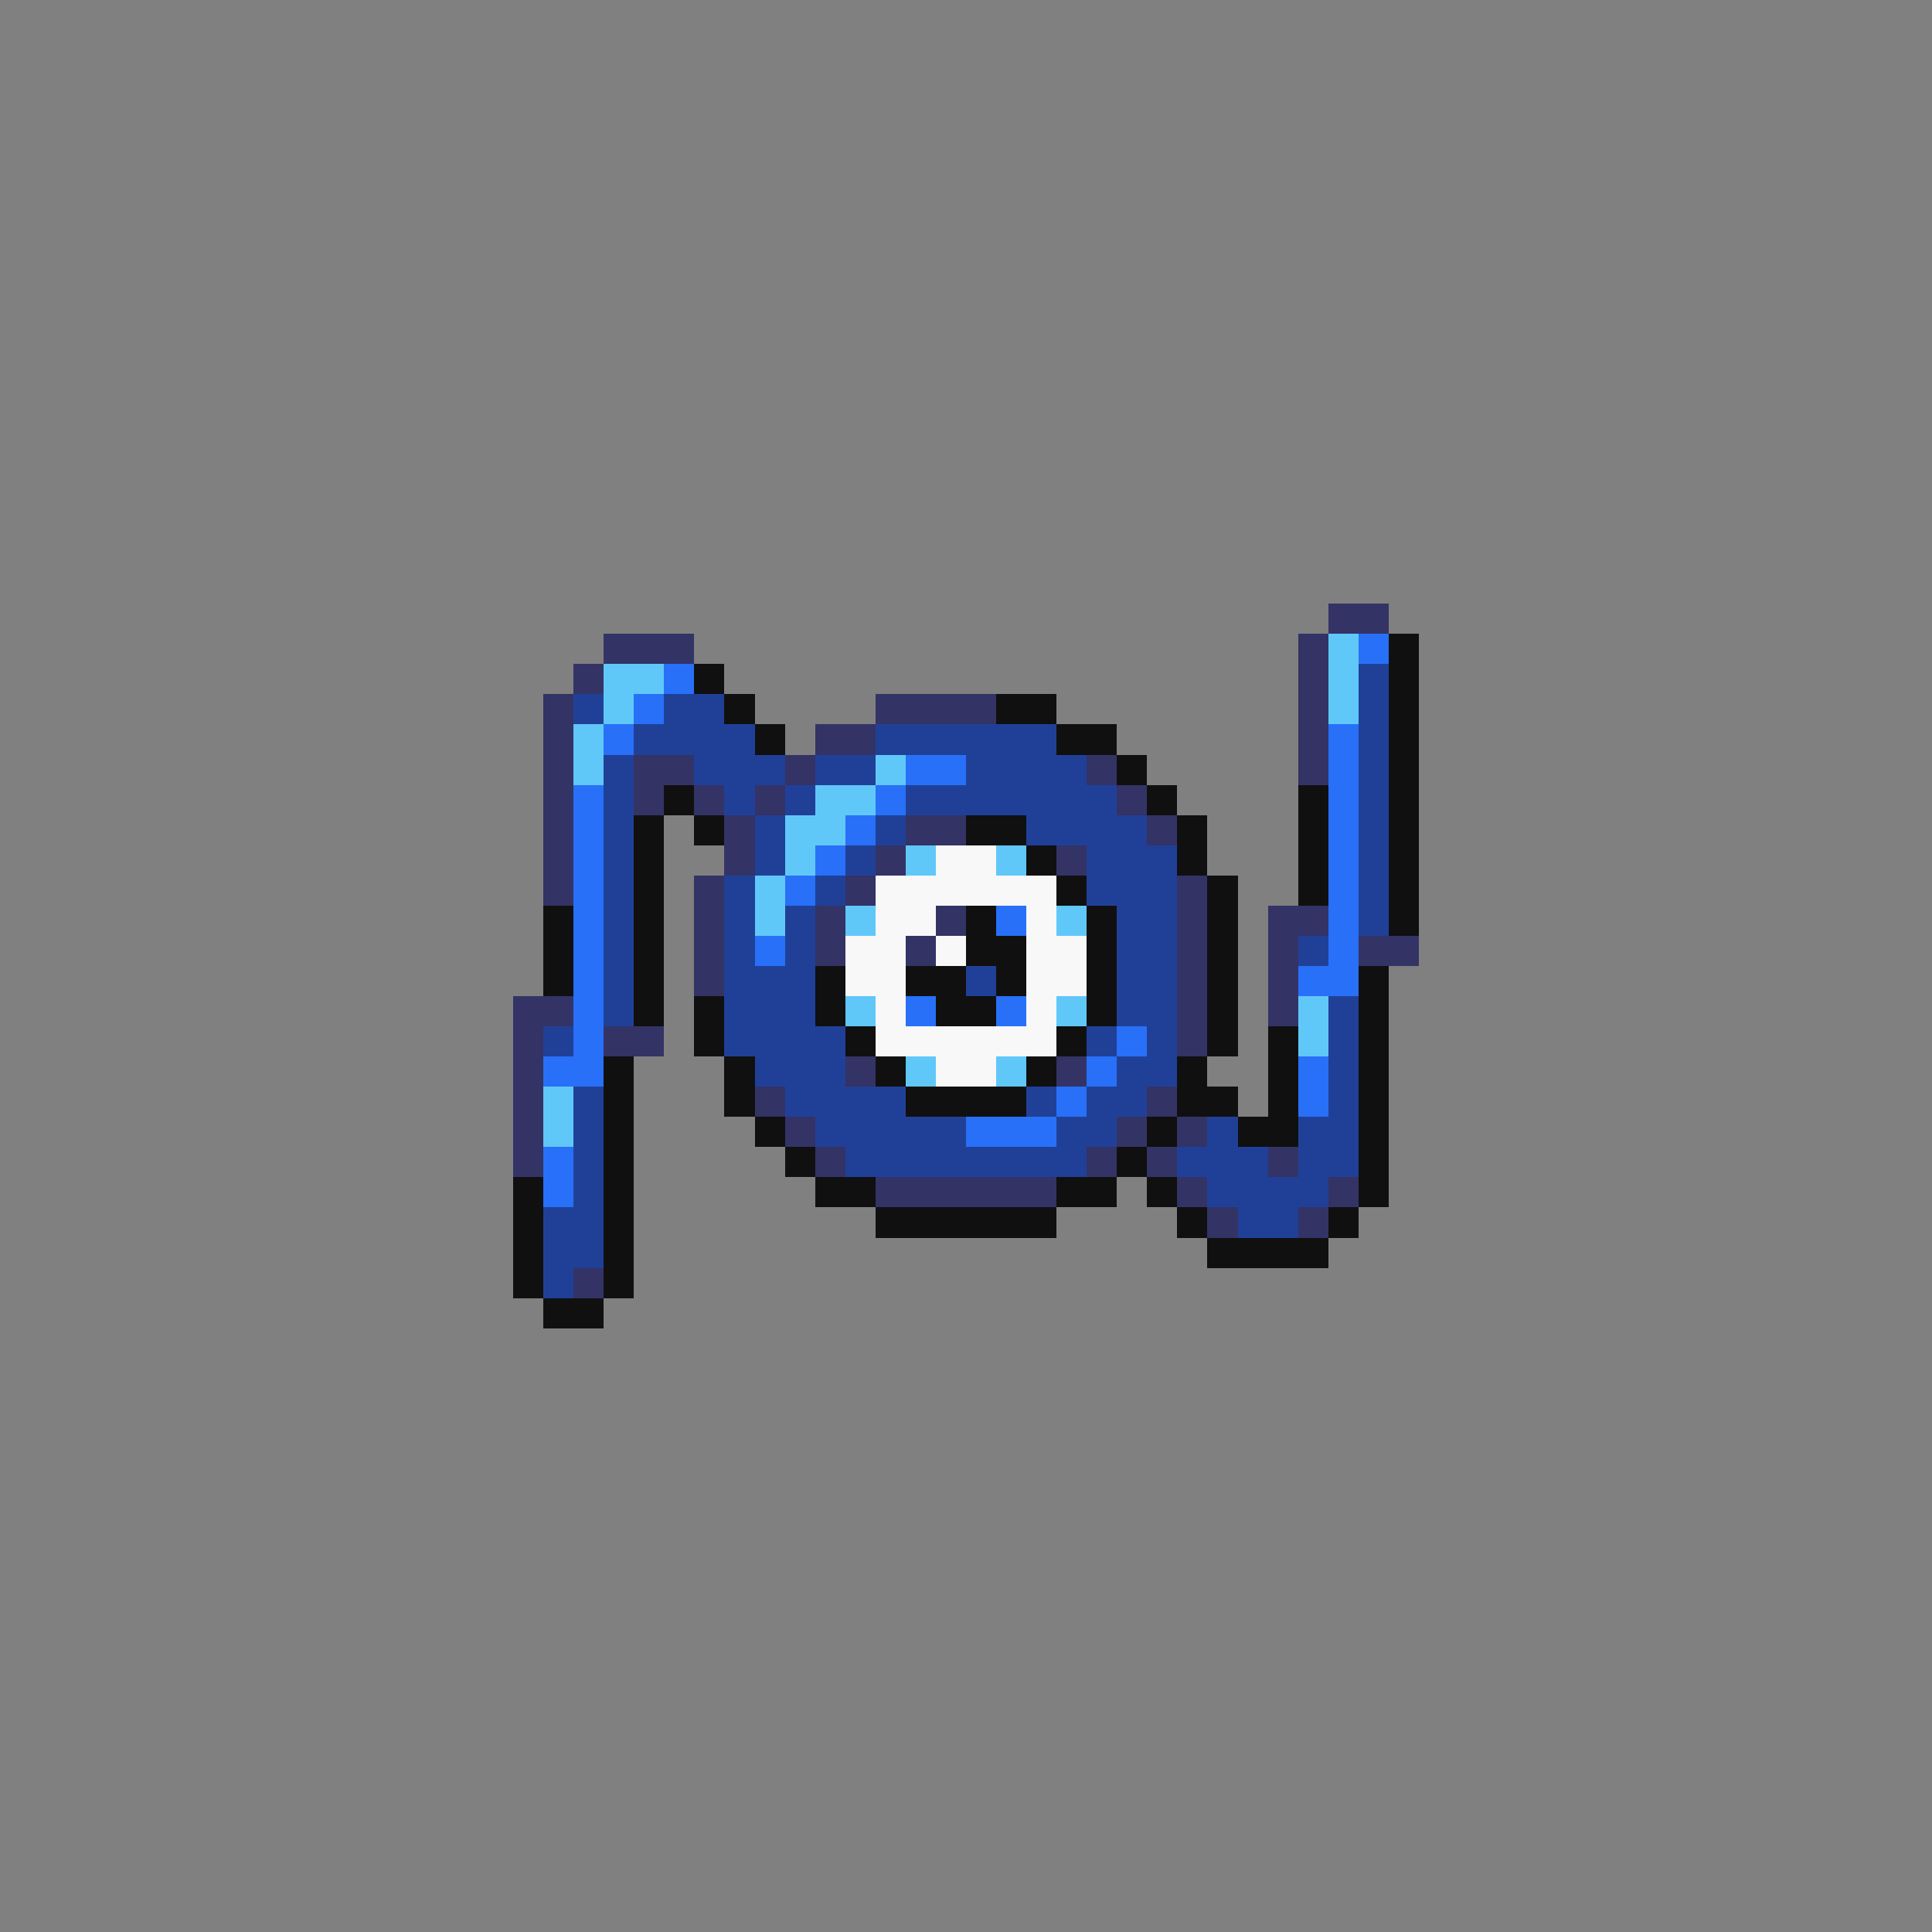 <svg xmlns="http://www.w3.org/2000/svg" viewBox="0 -0.5 64 64" shape-rendering="crispEdges">
<rect x="0" y="-0.5" width="64" height="64" fill="#808080" stroke="none"/>
<path stroke="#333366" d="M44 20h2M20 21h3M43 21h1M19 22h1M43 22h1M18 23h1M29 23h4M43 23h1M18 24h1M27 24h2M43 24h1M18 25h1M21 25h2M26 25h1M36 25h1M43 25h1M18 26h1M21 26h1M23 26h1M25 26h1M37 26h1M18 27h1M24 27h1M30 27h2M38 27h1M18 28h1M24 28h1M29 28h1M35 28h1M18 29h1M23 29h1M28 29h1M39 29h1M23 30h1M27 30h1M31 30h1M39 30h1M42 30h2M23 31h1M27 31h1M30 31h1M39 31h1M42 31h1M45 31h2M23 32h1M39 32h1M42 32h1M17 33h2M39 33h1M42 33h1M17 34h1M20 34h2M39 34h1M17 35h1M28 35h1M35 35h1M17 36h1M25 36h1M38 36h1M17 37h1M26 37h1M37 37h1M39 37h1M17 38h1M27 38h1M36 38h1M38 38h1M42 38h1M29 39h6M39 39h1M44 39h1M40 40h1M43 40h1M19 42h1" />
<path stroke="#60c8f8" d="M44 21h1M20 22h2M44 22h1M20 23h1M44 23h1M19 24h1M19 25h1M29 25h1M27 26h2M26 27h2M26 28h1M30 28h1M33 28h1M25 29h1M25 30h1M28 30h1M35 30h1M28 33h1M35 33h1M43 33h1M43 34h1M30 35h1M33 35h1M18 36h1M18 37h1" />
<path stroke="#2870f8" d="M45 21h1M22 22h1M21 23h1M20 24h1M44 24h1M30 25h2M44 25h1M19 26h1M29 26h1M44 26h1M19 27h1M28 27h1M44 27h1M19 28h1M27 28h1M44 28h1M19 29h1M26 29h1M44 29h1M19 30h1M33 30h1M44 30h1M19 31h1M25 31h1M44 31h1M19 32h1M43 32h2M19 33h1M30 33h1M33 33h1M19 34h1M37 34h1M18 35h2M36 35h1M43 35h1M35 36h1M43 36h1M32 37h3M18 38h1M18 39h1" />
<path stroke="#101010" d="M46 21h1M23 22h1M46 22h1M24 23h1M33 23h2M46 23h1M25 24h1M35 24h2M46 24h1M37 25h1M46 25h1M22 26h1M38 26h1M43 26h1M46 26h1M21 27h1M23 27h1M32 27h2M39 27h1M43 27h1M46 27h1M21 28h1M34 28h1M39 28h1M43 28h1M46 28h1M21 29h1M35 29h1M40 29h1M43 29h1M46 29h1M18 30h1M21 30h1M32 30h1M36 30h1M40 30h1M46 30h1M18 31h1M21 31h1M32 31h2M36 31h1M40 31h1M18 32h1M21 32h1M27 32h1M30 32h2M33 32h1M36 32h1M40 32h1M45 32h1M21 33h1M23 33h1M27 33h1M31 33h2M36 33h1M40 33h1M45 33h1M23 34h1M28 34h1M35 34h1M40 34h1M42 34h1M45 34h1M20 35h1M24 35h1M29 35h1M34 35h1M39 35h1M42 35h1M45 35h1M20 36h1M24 36h1M30 36h4M39 36h2M42 36h1M45 36h1M20 37h1M25 37h1M38 37h1M41 37h2M45 37h1M20 38h1M26 38h1M37 38h1M45 38h1M17 39h1M20 39h1M27 39h2M35 39h2M38 39h1M45 39h1M17 40h1M20 40h1M29 40h6M39 40h1M44 40h1M17 41h1M20 41h1M40 41h4M17 42h1M20 42h1M18 43h2" />
<path stroke="#204098" d="M45 22h1M19 23h1M22 23h2M45 23h1M21 24h4M29 24h6M45 24h1M20 25h1M23 25h3M27 25h2M32 25h4M45 25h1M20 26h1M24 26h1M26 26h1M30 26h7M45 26h1M20 27h1M25 27h1M29 27h1M34 27h4M45 27h1M20 28h1M25 28h1M28 28h1M36 28h3M45 28h1M20 29h1M24 29h1M27 29h1M36 29h3M45 29h1M20 30h1M24 30h1M26 30h1M37 30h2M45 30h1M20 31h1M24 31h1M26 31h1M37 31h2M43 31h1M20 32h1M24 32h3M32 32h1M37 32h2M20 33h1M24 33h3M37 33h2M44 33h1M18 34h1M24 34h4M36 34h1M38 34h1M44 34h1M25 35h3M37 35h2M44 35h1M19 36h1M26 36h4M34 36h1M36 36h2M44 36h1M19 37h1M27 37h5M35 37h2M40 37h1M43 37h2M19 38h1M28 38h8M39 38h3M43 38h2M19 39h1M40 39h4M18 40h2M41 40h2M18 41h2M18 42h1" />
<path stroke="#f8f8f8" d="M31 28h2M29 29h6M29 30h2M34 30h1M28 31h2M31 31h1M34 31h2M28 32h2M34 32h2M29 33h1M34 33h1M29 34h6M31 35h2" />
</svg>